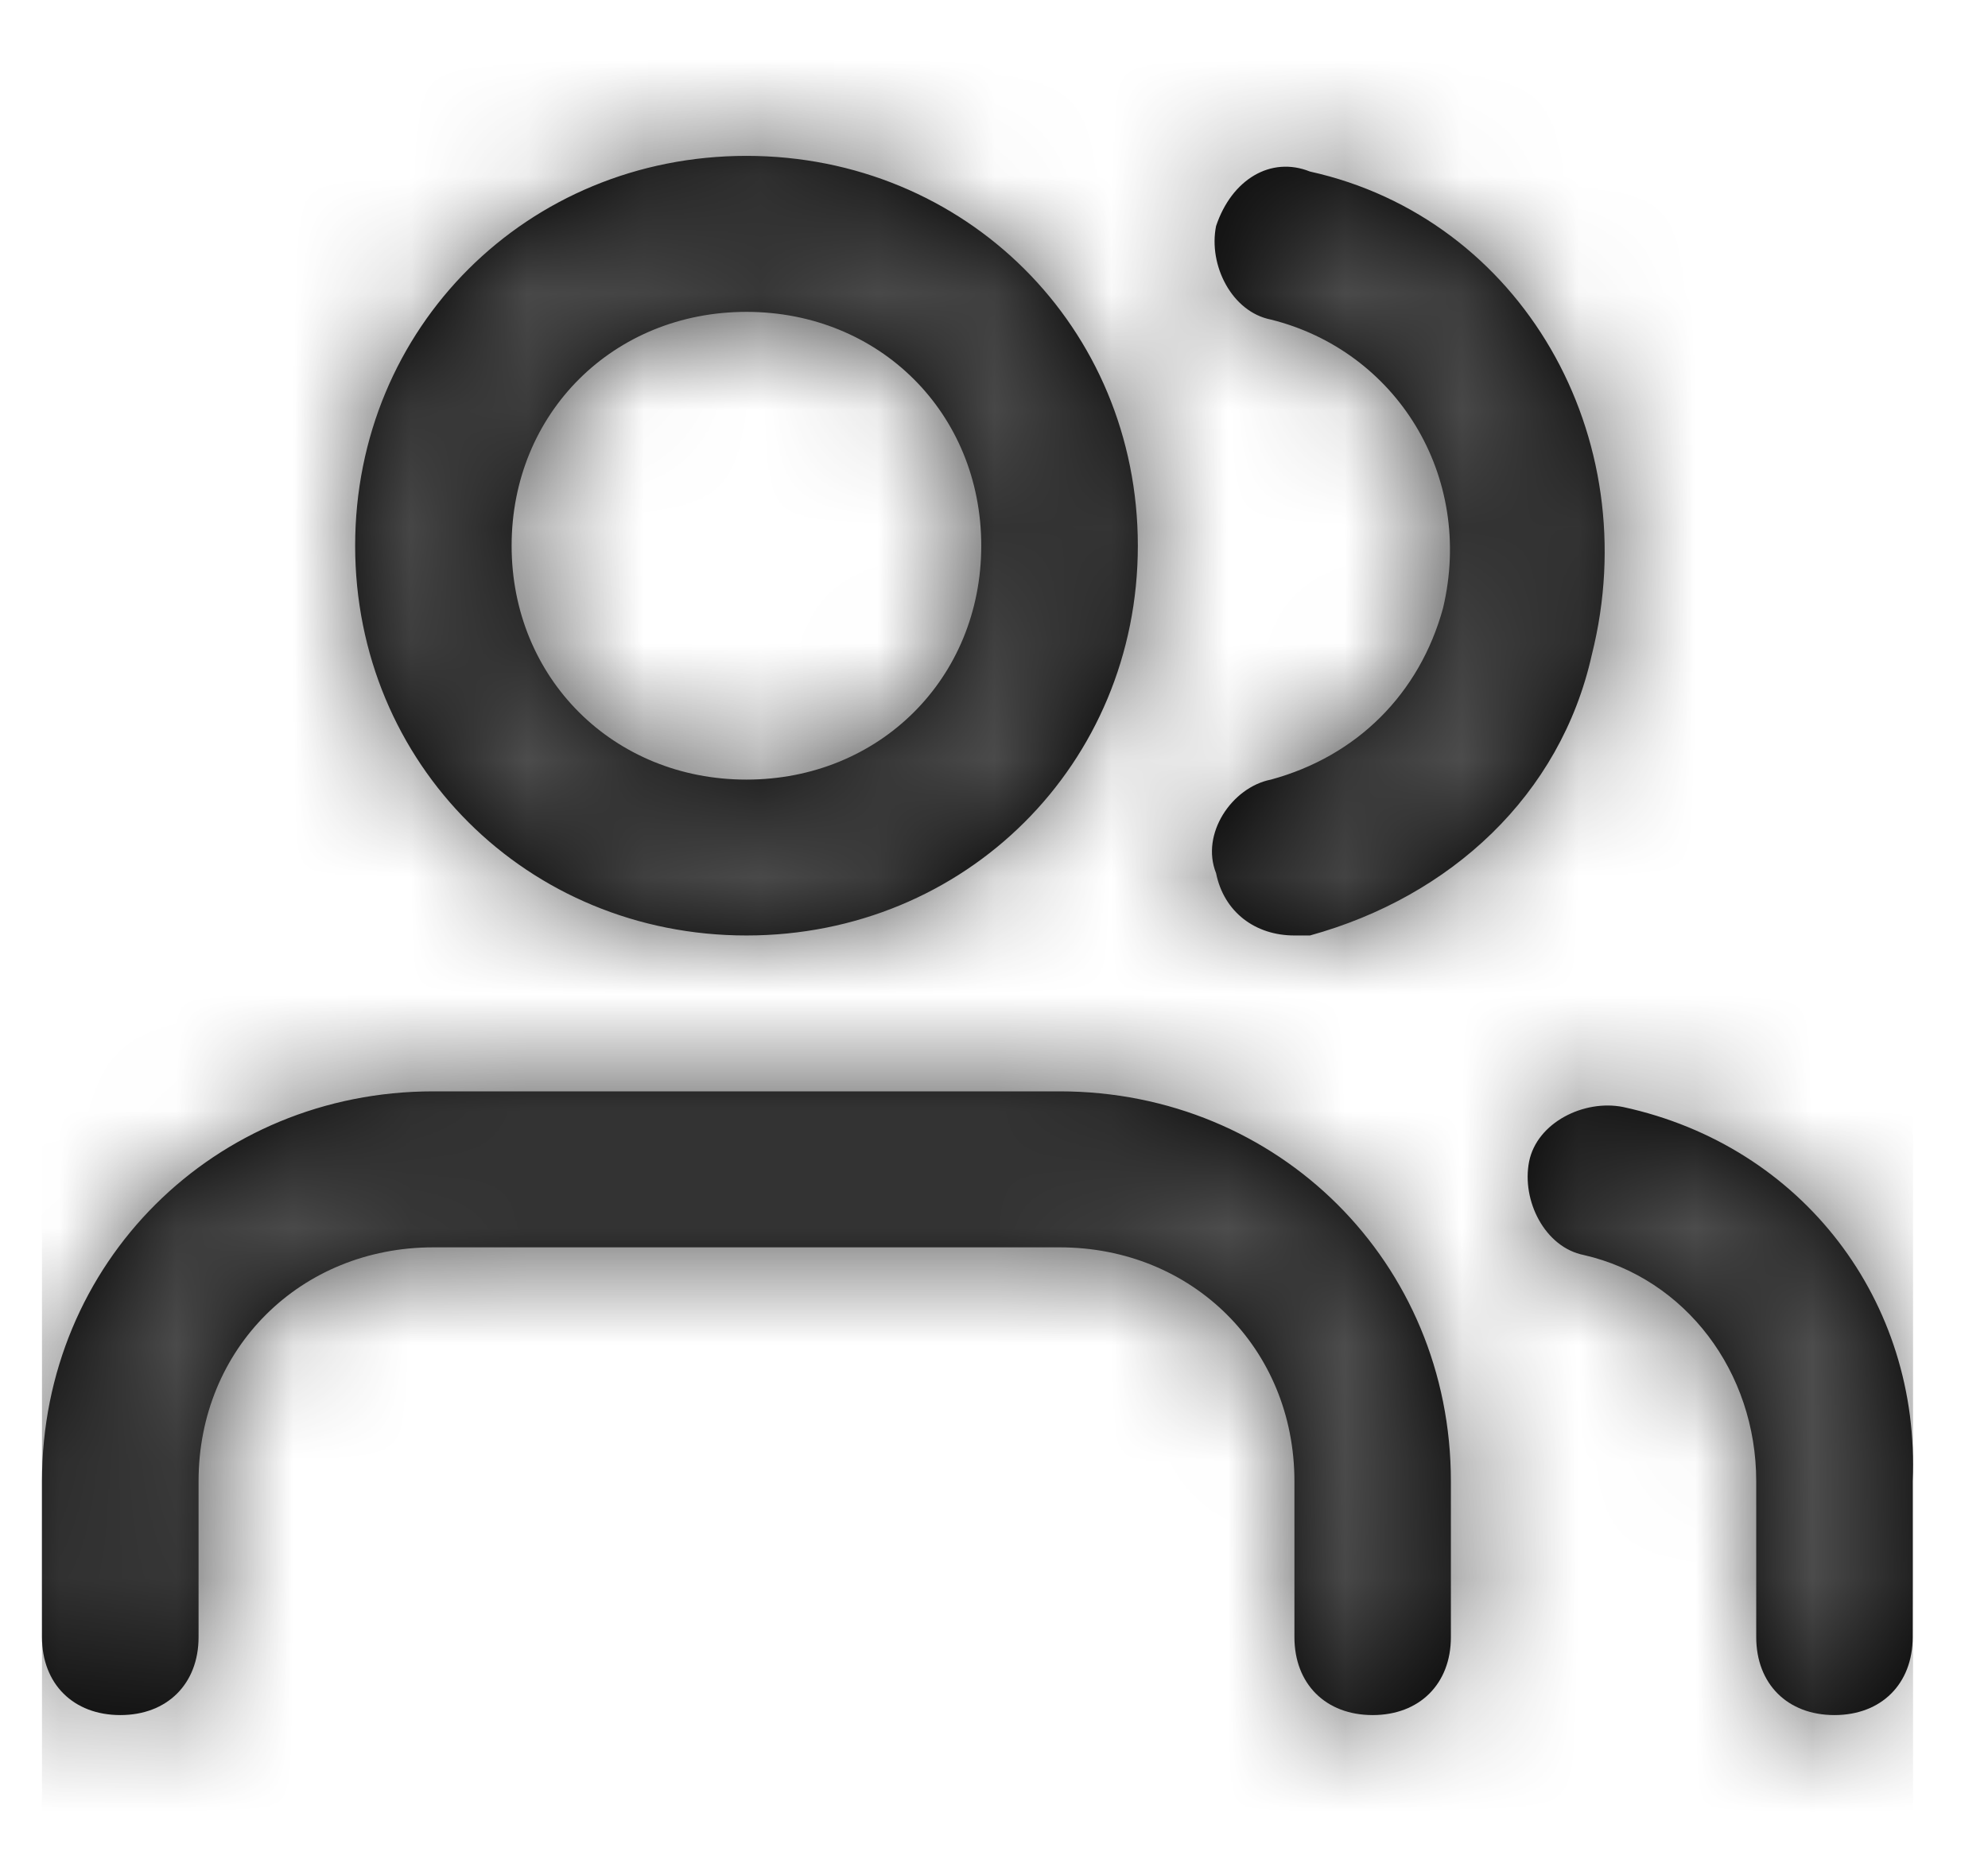 <svg width="17" height="16" viewBox="0 0 17 16" fill="none" xmlns="http://www.w3.org/2000/svg">
<path fill-rule="evenodd" clip-rule="evenodd" d="M3.037 4.667C3.037 2.8 4.509 1.333 6.383 1.333C8.257 1.333 9.73 2.8 9.73 4.667C9.73 6.533 8.257 8 6.383 8C4.509 8 3.037 6.533 3.037 4.667ZM12.407 12.667V14C12.407 14.4 12.139 14.667 11.738 14.667C11.336 14.667 11.069 14.4 11.069 14V12.667C11.069 11.533 10.198 10.667 9.061 10.667H3.706C2.568 10.667 1.698 11.533 1.698 12.667V14C1.698 14.4 1.43 14.667 1.029 14.667C0.627 14.667 0.359 14.4 0.359 14V12.667C0.359 10.8 1.832 9.333 3.706 9.333H9.061C10.935 9.333 12.407 10.8 12.407 12.667ZM6.383 6.667C5.245 6.667 4.375 5.8 4.375 4.667C4.375 3.533 5.245 2.667 6.383 2.667C7.521 2.667 8.391 3.533 8.391 4.667C8.391 5.8 7.521 6.667 6.383 6.667ZM13.88 9.467C13.545 9.4 13.143 9.6 13.076 9.933C13.01 10.267 13.21 10.667 13.545 10.733C14.415 10.933 15.018 11.733 15.018 12.667V14C15.018 14.4 15.285 14.667 15.687 14.667C16.088 14.667 16.356 14.4 16.356 14V12.667C16.423 11.133 15.419 9.8 13.88 9.467ZM10.399 1.933C10.533 1.533 10.868 1.333 11.202 1.467C13.01 1.867 14.081 3.733 13.612 5.6C13.344 6.8 12.407 7.667 11.202 8H11.069C10.734 8 10.466 7.8 10.399 7.467C10.265 7.133 10.533 6.733 10.868 6.667C11.604 6.467 12.139 5.933 12.34 5.2C12.608 4.067 11.939 3 10.868 2.733C10.533 2.667 10.332 2.267 10.399 1.933Z" fill="black"/>
<mask id="mask0_808_80971" style="mask-type:alpha" maskUnits="userSpaceOnUse" x="0" y="1" width="17" height="14">
<path fill-rule="evenodd" clip-rule="evenodd" d="M3.037 4.667C3.037 2.8 4.509 1.333 6.383 1.333C8.257 1.333 9.73 2.8 9.73 4.667C9.73 6.533 8.257 8 6.383 8C4.509 8 3.037 6.533 3.037 4.667ZM12.407 12.667V14C12.407 14.4 12.139 14.667 11.738 14.667C11.336 14.667 11.069 14.4 11.069 14V12.667C11.069 11.533 10.198 10.667 9.061 10.667H3.706C2.568 10.667 1.698 11.533 1.698 12.667V14C1.698 14.4 1.43 14.667 1.029 14.667C0.627 14.667 0.359 14.4 0.359 14V12.667C0.359 10.8 1.832 9.333 3.706 9.333H9.061C10.935 9.333 12.407 10.8 12.407 12.667ZM6.383 6.667C5.245 6.667 4.375 5.8 4.375 4.667C4.375 3.533 5.245 2.667 6.383 2.667C7.521 2.667 8.391 3.533 8.391 4.667C8.391 5.8 7.521 6.667 6.383 6.667ZM13.88 9.467C13.545 9.4 13.143 9.6 13.076 9.933C13.01 10.267 13.21 10.667 13.545 10.733C14.415 10.933 15.018 11.733 15.018 12.667V14C15.018 14.4 15.285 14.667 15.687 14.667C16.088 14.667 16.356 14.4 16.356 14V12.667C16.423 11.133 15.419 9.8 13.88 9.467ZM10.399 1.933C10.533 1.533 10.868 1.333 11.202 1.467C13.01 1.867 14.081 3.733 13.612 5.6C13.344 6.8 12.407 7.667 11.202 8H11.069C10.734 8 10.466 7.8 10.399 7.467C10.265 7.133 10.533 6.733 10.868 6.667C11.604 6.467 12.139 5.933 12.34 5.2C12.608 4.067 11.939 3 10.868 2.733C10.533 2.667 10.332 2.267 10.399 1.933Z" fill="white"/>
</mask>
<g mask="url(#mask0_808_80971)">
<rect x="0.359" width="16" height="16" fill="#4D4D4D"/>
</g>
</svg>

